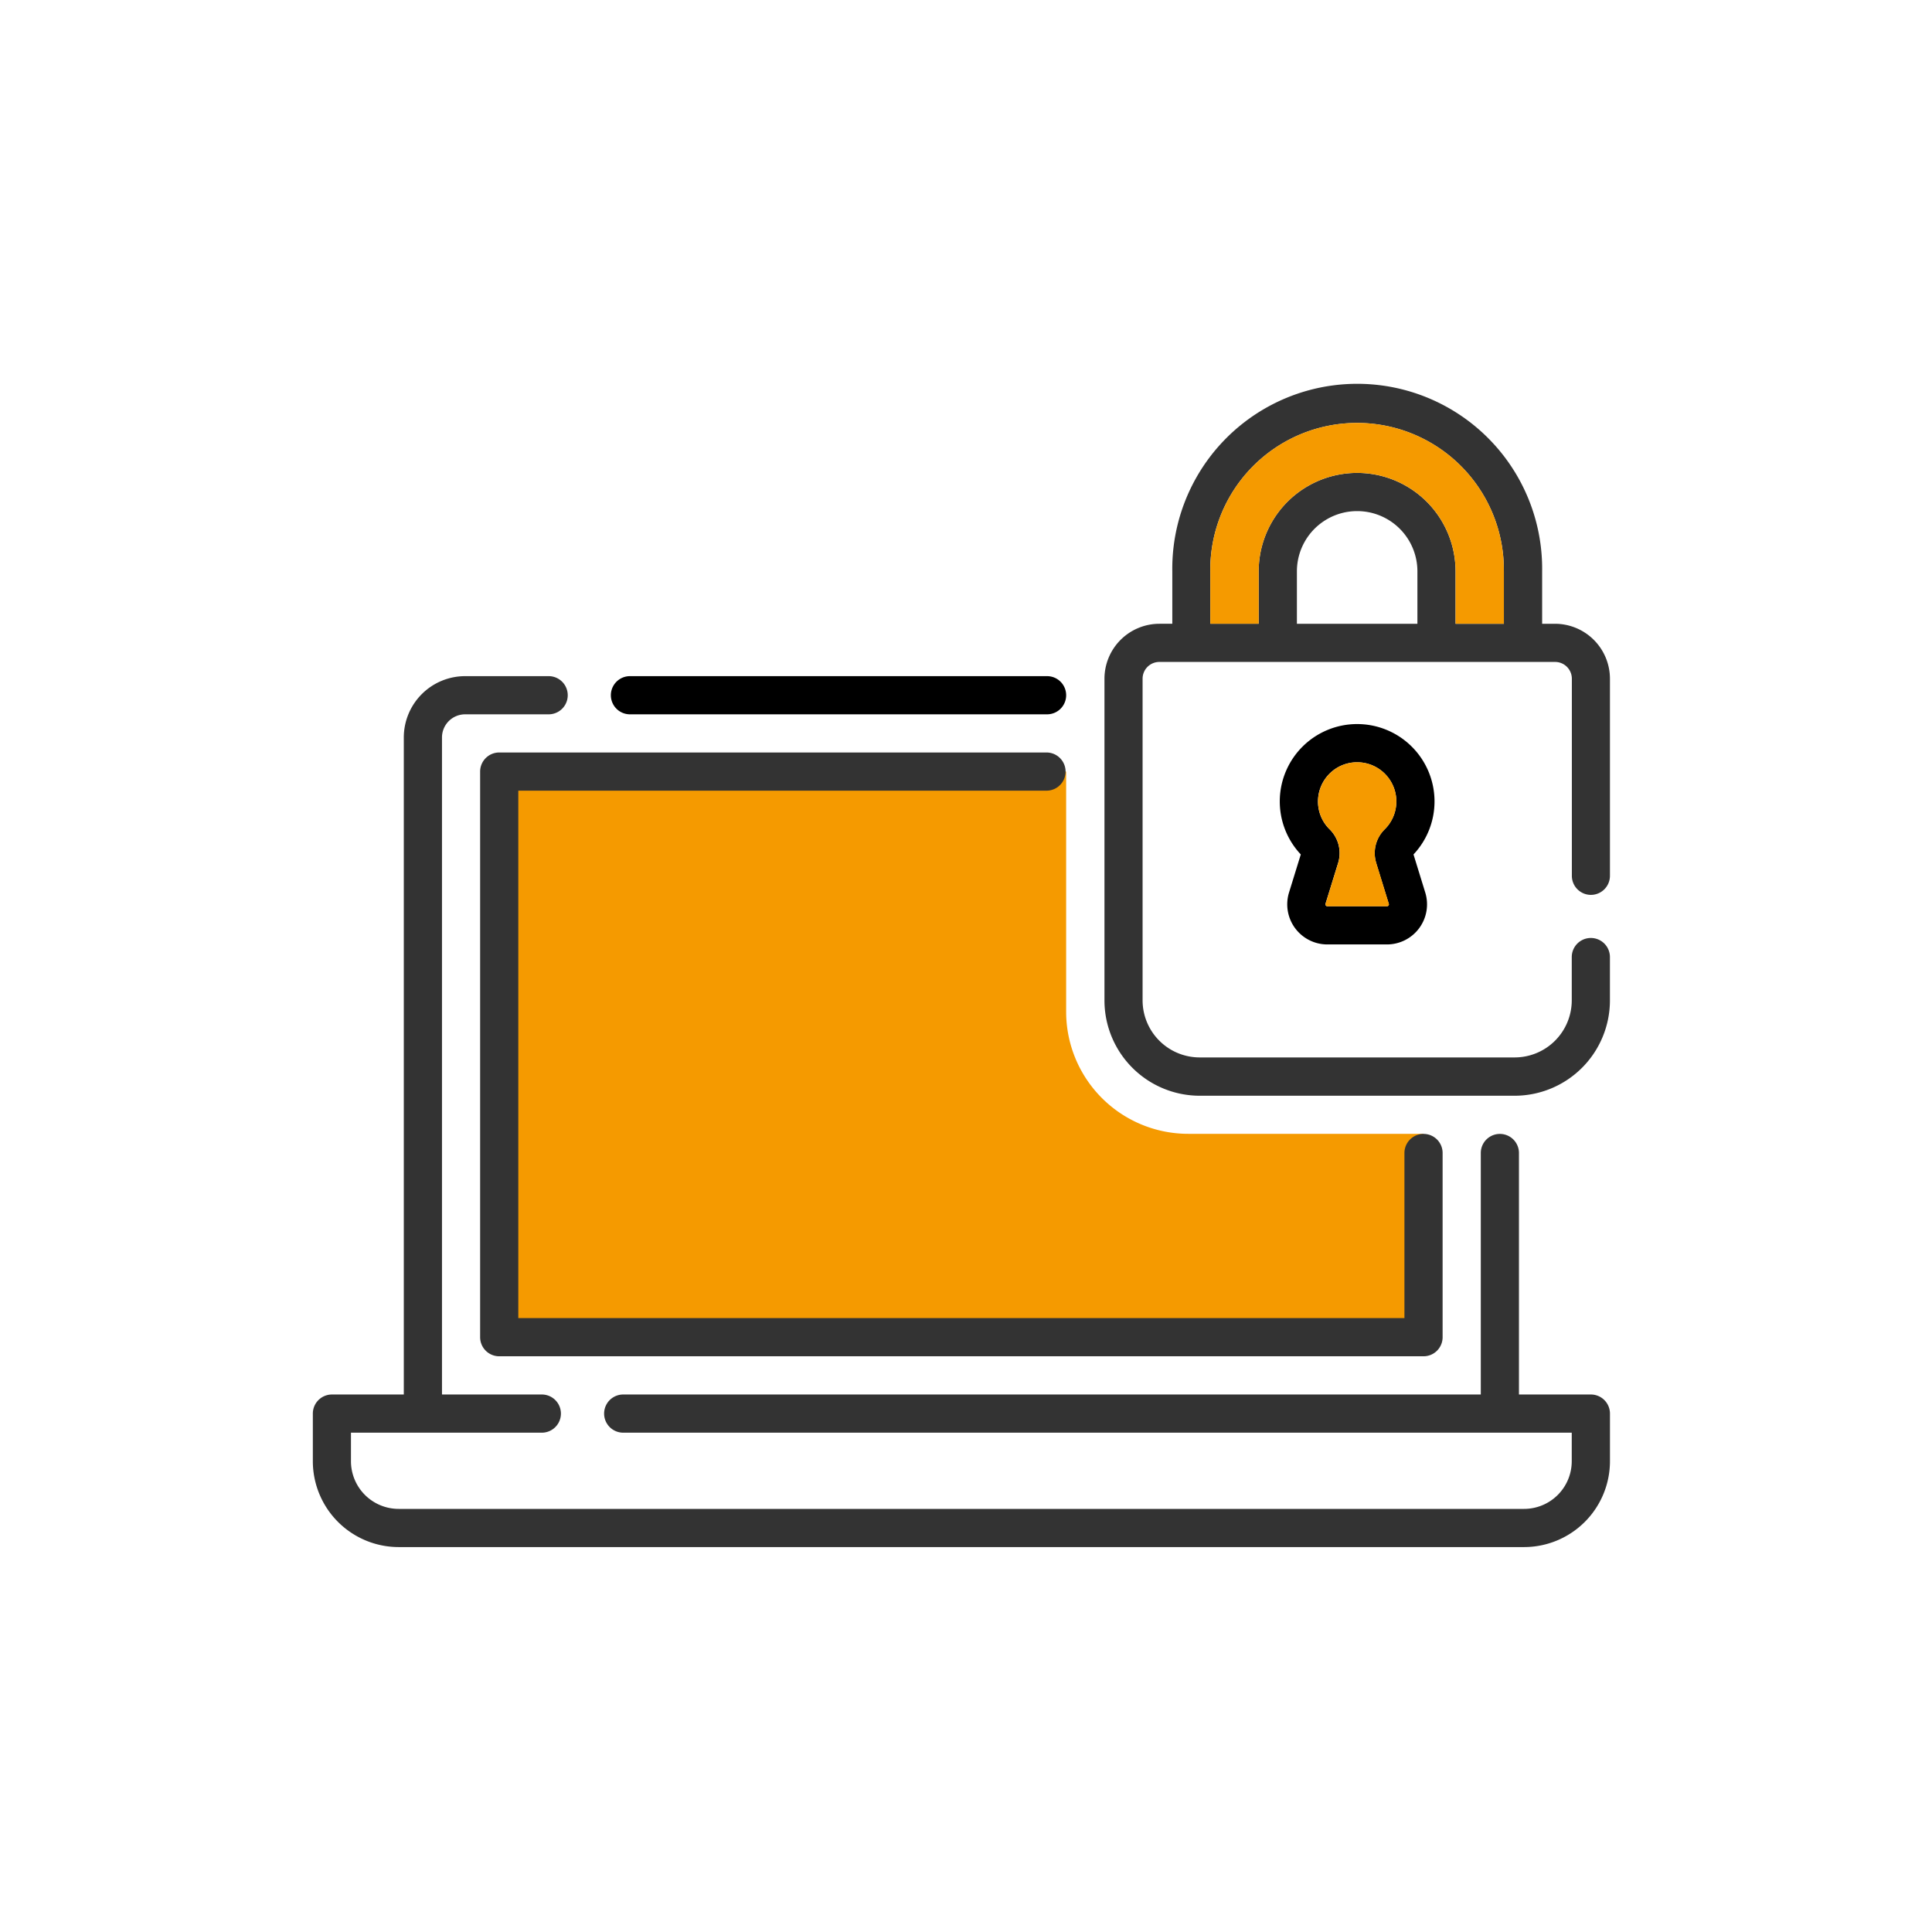 <svg xmlns="http://www.w3.org/2000/svg" xmlns:xlink="http://www.w3.org/1999/xlink" width="105" height="105" viewBox="0 0 105 105">
  <defs>
    <clipPath id="clip-espace_personnel">
      <rect width="105" height="105"/>
    </clipPath>
  </defs>
  <g id="espace_personnel" data-name="espace personnel" clip-path="url(#clip-espace_personnel)">
    <g id="Groupe_19565" data-name="Groupe 19565" transform="translate(-1280.879 -659.386)">
      <path id="Tracé_20536" data-name="Tracé 20536" d="M1385.4,807.469V794.413h-30.469v30.469h49.892V814.1h-12.787A6.636,6.636,0,0,1,1385.4,807.469Z" transform="translate(-46.578 -93.093)" fill="#f59a00"/>
      <g id="Groupe_13927" data-name="Groupe 13927" transform="translate(1297.879 680.386)">
        <path id="Tracé_20537" data-name="Tracé 20537" d="M1367.338,805.2h-3.907V792.075a1.037,1.037,0,0,0-2.074,0V805.2h-46.608a1.037,1.037,0,1,0,0,2.075H1366.3v1.553a2.593,2.593,0,0,1-2.589,2.589h-61.168a2.593,2.593,0,0,1-2.59-2.589v-1.553h10.373a1.037,1.037,0,0,0,0-2.075H1304.9V769.49a1.258,1.258,0,0,1,1.256-1.256h4.541a1.037,1.037,0,1,0,0-2.075h-4.541a3.335,3.335,0,0,0-3.331,3.331V805.2h-3.906a1.038,1.038,0,0,0-1.038,1.038v2.59a4.67,4.67,0,0,0,4.664,4.664h61.168a4.67,4.67,0,0,0,4.664-4.664v-2.59a1.038,1.038,0,0,0-1.038-1.038Zm0,0" transform="translate(-1297.879 -750.412)" fill="#333"/>
        <path id="Tracé_20538" data-name="Tracé 20538" d="M1387.155,768.234h22.669a1.037,1.037,0,1,0,0-2.075h-22.669a1.037,1.037,0,1,0,0,2.075Zm0,0" transform="translate(-1369.918 -750.412)"/>
        <path id="Tracé_20539" data-name="Tracé 20539" d="M1378.226,790.836a1.038,1.038,0,0,0,0-2.075h-29.774a1.038,1.038,0,0,0-1.038,1.038v30.739a1.038,1.038,0,0,0,1.038,1.038h50.234a1.037,1.037,0,0,0,1.037-1.038v-10.01a1.037,1.037,0,0,0-2.075,0V819.5h-48.159V790.836Zm0,0" transform="translate(-1338.32 -768.865)" fill="#333"/>
        <path id="Tracé_20540" data-name="Tracé 20540" d="M1558.641,708.021a1.037,1.037,0,0,0,1.037-1.037V696.272a2.989,2.989,0,0,0-2.985-2.985h-.7v-2.849a10.051,10.051,0,1,0-20.1,0v2.849h-.7a2.989,2.989,0,0,0-2.987,2.985V713.76a5.183,5.183,0,0,0,5.177,5.177H1554.5a5.183,5.183,0,0,0,5.177-5.177V711.4a1.037,1.037,0,0,0-2.074,0v2.355a3.105,3.105,0,0,1-3.1,3.1h-17.125a3.106,3.106,0,0,1-3.1-3.1V696.272a.912.912,0,0,1,.912-.911h21.507a.912.912,0,0,1,.911.911v10.712A1.037,1.037,0,0,0,1558.641,708.021Zm-9.427-14.734h-6.549v-2.849a3.274,3.274,0,0,1,6.549,0Zm4.7,0h-2.627v-2.849a5.349,5.349,0,0,0-10.7,0v2.849h-2.629v-2.849a7.977,7.977,0,1,1,15.953,0Z" transform="translate(-1489.181 -680.386)" fill="#333"/>
        <path id="Tracé_20541" data-name="Tracé 20541" d="M1579.543,699.663v2.849h-2.627v-2.849a5.349,5.349,0,0,0-10.7,0v2.849h-2.629v-2.849a7.977,7.977,0,1,1,15.953,0Z" transform="translate(-1514.809 -689.612)" fill="#f59a00"/>
        <path id="Tracé_20542" data-name="Tracé 20542" d="M1591.407,787.451a4.205,4.205,0,1,0-6.126,0l-.639,2.069a2.179,2.179,0,0,0,2.084,2.822h3.237a2.179,2.179,0,0,0,2.082-2.822Zm-2.031.457.685,2.223a.094.094,0,0,1-.015.094.1.1,0,0,1-.084.042h-3.237a.1.1,0,0,1-.084-.042.1.1,0,0,1-.017-.094l.687-2.223a1.816,1.816,0,0,0-.466-1.825,2.111,2.111,0,0,1-.63-1.511,2.133,2.133,0,0,1,.709-1.588,2.1,2.1,0,0,1,1.419-.542c.081,0,.163.005.246.013a2.13,2.13,0,0,1,1.254,3.628A1.812,1.812,0,0,0,1589.377,787.908Z" transform="translate(-1531.586 -762.014)"/>
        <path id="Tracé_20543" data-name="Tracé 20543" d="M1599.3,799.355a.094.094,0,0,1-.015.094.1.1,0,0,1-.085.042h-3.237a.1.1,0,0,1-.084-.042.1.1,0,0,1-.017-.094l.687-2.223a1.816,1.816,0,0,0-.466-1.825,2.111,2.111,0,0,1-.63-1.511,2.133,2.133,0,0,1,.709-1.588,2.1,2.1,0,0,1,1.419-.542c.081,0,.163.005.246.013a2.13,2.13,0,0,1,1.254,3.628,1.812,1.812,0,0,0-.466,1.825Z" transform="translate(-1540.82 -771.237)" fill="#f59a00"/>
      </g>
    </g>
  </g>
</svg>
